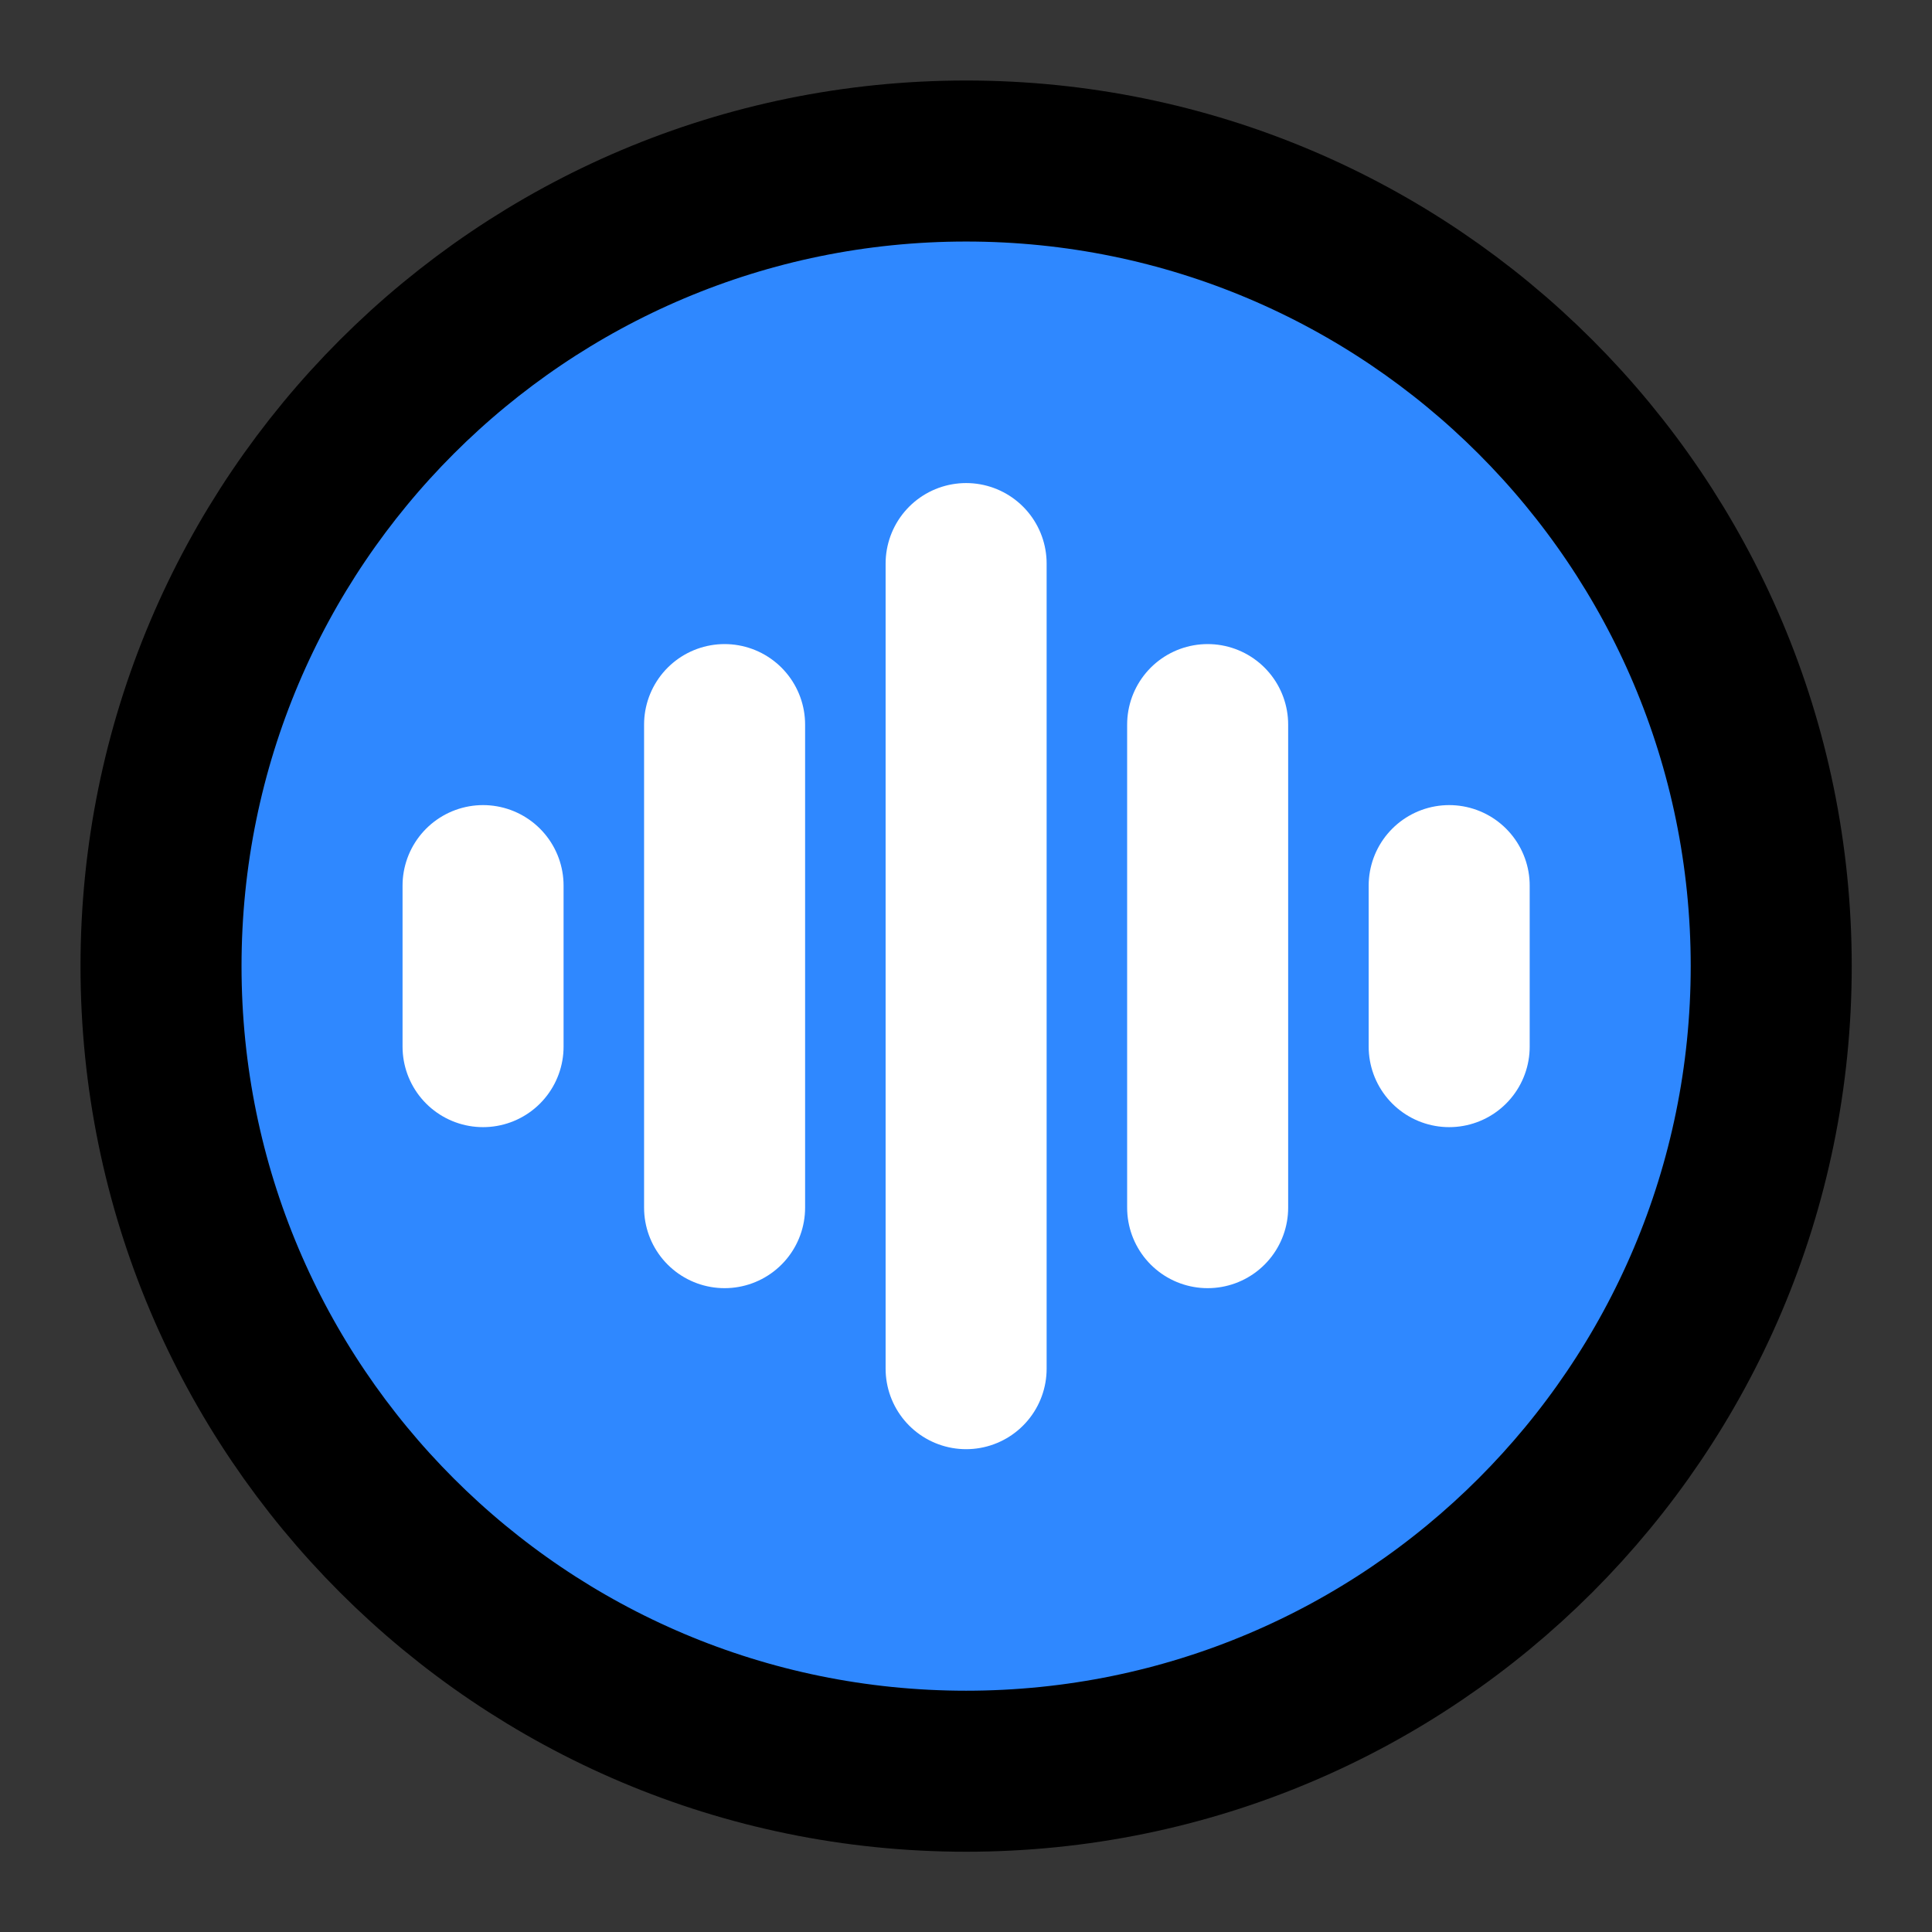 <?xml version="1.0" encoding="UTF-8" standalone="no"?>
<svg
   width="128"
   height="128"
   viewBox="0 0 128 128"
   fill="none"
   version="1.1"
   id="svg16"
   sodipodi:docname="audio.svg"
   inkscape:version="1.1.1 (3bf5ae0d25, 2021-09-20)"
   xmlns:inkscape="http://www.inkscape.org/namespaces/inkscape"
   xmlns:sodipodi="http://sodipodi.sourceforge.net/DTD/sodipodi-0.dtd"
   xmlns="http://www.w3.org/2000/svg"
   xmlns:svg="http://www.w3.org/2000/svg">
  <rect x="0" y="0" width="128" height="128" fill="#333333" stroke="none"/>
  <defs
     id="defs20" />
  <sodipodi:namedview
     id="namedview18"
     pagecolor="#ffffff"
     bordercolor="#666666"
     borderopacity="1.0"
     inkscape:pageshadow="2"
     inkscape:pageopacity="0.0"
     inkscape:pagecheckerboard="0"
     showgrid="false"
     fit-margin-top="0"
     fit-margin-left="0"
     fit-margin-right="0"
     fit-margin-bottom="0"
     inkscape:zoom="16.166667"
     inkscape:cx="63.989691"
     inkscape:cy="64.020619"
     inkscape:window-width="1920"
     inkscape:window-height="979"
     inkscape:window-x="0"
     inkscape:window-y="0"
     inkscape:window-maximized="1"
     inkscape:current-layer="svg16" />
  <rect
     width="48"
     height="48"
     fill="#ffffff"
     fill-opacity="0.01"
     id="rect2"
     x="0"
     y="0"
     transform="scale(2.667)"
     style="stroke-width:0.375" />
  <path
     d="M 24,44 C 35.046,44 44,35.046 44,24 44,12.954 35.046,4 24,4 12.954,4 4,12.954 4,24 4,35.046 12.954,44 24,44 Z"
     fill="#2f88ff"
     stroke="#000000"
     stroke-width="4"
     id="path4"
     transform="scale(2.667)" />
  <path
     d="M 30,18 V 30"
     stroke="#ffffff"
     stroke-width="4"
     stroke-linecap="round"
     id="path6"
     transform="scale(2.667)" />
  <path
     d="m 36,22 v 4"
     stroke="#ffffff"
     stroke-width="4"
     stroke-linecap="round"
     id="path8"
     transform="scale(2.667)" />
  <path
     d="M 18,18 V 30"
     stroke="#ffffff"
     stroke-width="4"
     stroke-linecap="round"
     id="path10"
     transform="scale(2.667)" />
  <path
     d="m 12,22 v 4"
     stroke="#ffffff"
     stroke-width="4"
     stroke-linecap="round"
     id="path12"
     transform="scale(2.667)" />
  <path
     d="M 24,14 V 34"
     stroke="#ffffff"
     stroke-width="4"
     stroke-linecap="round"
     id="path14"
     transform="scale(2.667)" />
</svg>
